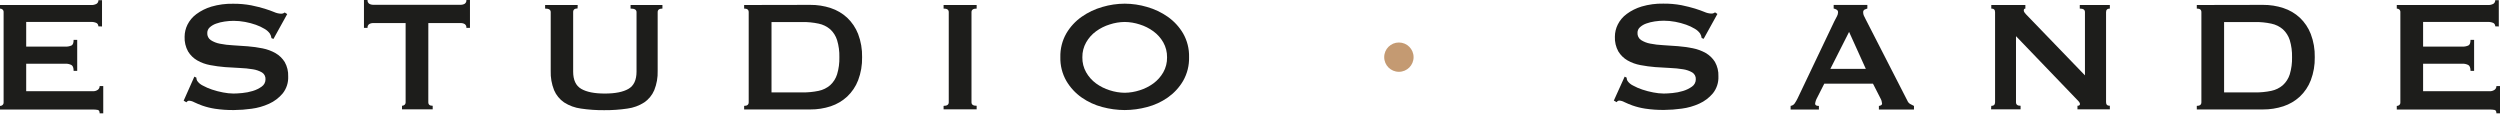 <svg width="442" height="21" viewBox="0 0 442 21" fill="none" xmlns="http://www.w3.org/2000/svg">
  <path d="M17.386 4.657C17.391 4.542 17.367 4.428 17.314 4.326C17.261 4.224 17.181 4.138 17.084 4.077C16.762 3.922 16.404 3.855 16.047 3.883H4.631V8.243H11.536C11.911 8.26 12.284 8.194 12.63 8.048C12.887 7.92 13.016 7.606 13.016 7.044H13.65V12.532H13.016C13.016 11.993 12.887 11.648 12.63 11.493C12.291 11.324 11.914 11.245 11.536 11.263H4.631V16.128H16.397C16.712 16.147 17.024 16.062 17.284 15.884C17.39 15.809 17.476 15.708 17.534 15.592C17.591 15.475 17.62 15.347 17.616 15.216H18.254V20.032H17.616C17.616 19.678 17.505 19.479 17.284 19.435C16.991 19.38 16.694 19.357 16.397 19.364H0V18.732C0.162 18.734 0.32 18.678 0.443 18.573C0.51 18.514 0.562 18.441 0.595 18.359C0.629 18.277 0.644 18.188 0.638 18.1V2.149C0.645 2.06 0.63 1.971 0.596 1.888C0.563 1.805 0.51 1.731 0.443 1.672C0.318 1.57 0.161 1.515 0 1.517V0.885H16.065C16.426 0.915 16.788 0.835 17.102 0.655C17.198 0.584 17.276 0.491 17.328 0.384C17.381 0.277 17.407 0.159 17.403 0.04H18.037V4.679L17.386 4.657Z" fill="#1D1D1B"/>
  <path d="M34.363 13.549L34.718 13.726C34.715 13.923 34.764 14.116 34.86 14.288C35.105 14.642 35.438 14.927 35.826 15.115C36.355 15.405 36.91 15.646 37.483 15.836C38.122 16.052 38.775 16.222 39.438 16.344C40.04 16.465 40.653 16.53 41.268 16.539C41.671 16.539 42.185 16.508 42.819 16.45C43.453 16.392 44.08 16.269 44.689 16.083C45.256 15.915 45.791 15.653 46.271 15.309C46.482 15.165 46.654 14.971 46.77 14.744C46.887 14.517 46.946 14.264 46.941 14.009C46.954 13.773 46.904 13.537 46.796 13.326C46.688 13.116 46.525 12.938 46.324 12.811C45.826 12.524 45.277 12.333 44.707 12.249C43.949 12.124 43.184 12.047 42.416 12.019C41.556 11.984 40.681 11.932 39.792 11.865C38.91 11.795 38.033 11.677 37.164 11.511C36.36 11.367 35.587 11.087 34.877 10.684C34.212 10.303 33.654 9.76 33.255 9.105C32.811 8.305 32.598 7.397 32.639 6.483C32.645 5.746 32.817 5.021 33.145 4.36C33.513 3.625 34.051 2.987 34.713 2.499C35.516 1.906 36.416 1.457 37.372 1.172C38.608 0.811 39.892 0.639 41.179 0.663C42.266 0.649 43.351 0.743 44.419 0.942C45.336 1.132 46.125 1.331 46.799 1.539C47.472 1.747 48.031 1.95 48.487 2.14C48.847 2.304 49.235 2.398 49.63 2.419C49.756 2.432 49.883 2.42 50.004 2.383C50.125 2.347 50.237 2.287 50.335 2.207L50.778 2.49L48.345 6.885L47.995 6.744C47.962 6.456 47.865 6.18 47.712 5.935C47.464 5.596 47.146 5.314 46.781 5.108C46.296 4.816 45.782 4.575 45.248 4.387C44.628 4.169 43.992 3.999 43.346 3.878C42.671 3.75 41.986 3.685 41.299 3.684C40.763 3.687 40.229 3.728 39.699 3.808C39.188 3.88 38.687 4.005 38.201 4.179C37.791 4.321 37.413 4.542 37.089 4.829C36.948 4.955 36.836 5.109 36.759 5.281C36.683 5.453 36.644 5.64 36.646 5.828C36.629 6.074 36.678 6.32 36.786 6.542C36.894 6.764 37.058 6.954 37.262 7.093C37.755 7.409 38.306 7.625 38.884 7.73C39.639 7.88 40.405 7.973 41.175 8.008C42.029 8.056 42.903 8.115 43.798 8.185C44.679 8.255 45.556 8.378 46.422 8.552C47.226 8.71 47.999 8.996 48.713 9.397C49.374 9.778 49.931 10.316 50.335 10.963C50.776 11.743 50.989 12.632 50.951 13.527C50.998 14.608 50.653 15.669 49.981 16.517C49.325 17.299 48.501 17.923 47.57 18.343C46.586 18.791 45.54 19.089 44.468 19.227C43.44 19.372 42.403 19.449 41.365 19.457C40.24 19.471 39.115 19.394 38.002 19.227C37.235 19.11 36.482 18.922 35.75 18.666C35.265 18.491 34.788 18.292 34.323 18.069C34.042 17.912 33.728 17.821 33.406 17.803C33.315 17.813 33.228 17.844 33.151 17.893C33.074 17.942 33.01 18.008 32.963 18.087L32.471 17.803L34.363 13.549Z" fill="#1D1D1B"/>
  <path d="M75.725 18.069C75.725 18.511 75.982 18.701 76.5 18.701V19.334H71.076V18.701C71.238 18.703 71.395 18.647 71.519 18.542C71.585 18.483 71.637 18.41 71.671 18.328C71.705 18.246 71.719 18.157 71.714 18.069V4.077H65.9C65.682 4.078 65.468 4.139 65.284 4.254C65.177 4.327 65.092 4.428 65.039 4.546C64.986 4.663 64.966 4.794 64.982 4.922H64.348V0H64.982C64.967 0.128 64.987 0.258 65.04 0.375C65.093 0.493 65.177 0.594 65.284 0.668C65.469 0.78 65.682 0.842 65.9 0.845H81.543C81.761 0.841 81.973 0.78 82.159 0.668C82.265 0.594 82.348 0.492 82.4 0.375C82.453 0.257 82.472 0.128 82.456 0H83.09V4.922H82.456C82.473 4.794 82.454 4.664 82.402 4.546C82.349 4.429 82.265 4.328 82.159 4.254C81.974 4.14 81.761 4.079 81.543 4.077H75.729L75.725 18.069Z" fill="#1D1D1B"/>
  <path d="M102.111 1.495C101.592 1.495 101.335 1.702 101.335 2.127V12.669C101.335 14.143 101.811 15.158 102.762 15.712C103.714 16.266 105.105 16.542 106.937 16.539C108.769 16.539 110.16 16.263 111.112 15.712C112.063 15.161 112.539 14.146 112.539 12.669V2.149C112.539 1.707 112.189 1.517 111.484 1.517V0.884H117.117V1.517C116.554 1.517 116.275 1.725 116.275 2.149V12.519C116.314 13.691 116.109 14.858 115.672 15.946C115.299 16.821 114.684 17.571 113.899 18.108C112.999 18.686 111.982 19.058 110.921 19.196C109.562 19.396 108.19 19.491 106.817 19.479C105.444 19.49 104.072 19.396 102.714 19.196C101.653 19.057 100.636 18.686 99.735 18.108C98.95 17.571 98.335 16.821 97.963 15.946C97.529 14.857 97.326 13.69 97.365 12.519V2.149C97.365 1.707 97.037 1.517 96.376 1.517V0.884H102.137L102.111 1.495Z" fill="#1D1D1B"/>
  <path d="M143.259 0.862C144.486 0.852 145.706 1.041 146.871 1.424C147.95 1.776 148.94 2.357 149.774 3.126C150.627 3.932 151.29 4.917 151.715 6.01C152.211 7.317 152.45 8.707 152.419 10.104C152.45 11.502 152.211 12.892 151.715 14.199C151.291 15.293 150.628 16.278 149.774 17.083C148.939 17.851 147.949 18.433 146.871 18.79C145.705 19.17 144.485 19.36 143.259 19.351H131.564V18.719C132.1 18.719 132.37 18.506 132.37 18.086V2.149C132.37 1.707 132.1 1.517 131.564 1.517V0.884L143.259 0.862ZM141.85 16.34C142.82 16.353 143.789 16.259 144.739 16.061C145.495 15.905 146.198 15.559 146.782 15.057C147.349 14.537 147.768 13.876 147.996 13.143C148.292 12.162 148.428 11.141 148.4 10.118C148.428 9.095 148.292 8.073 147.996 7.093C147.767 6.36 147.348 5.699 146.782 5.178C146.197 4.678 145.494 4.334 144.739 4.179C143.79 3.977 142.82 3.882 141.85 3.896H136.403V16.34H141.85Z" fill="#1D1D1B"/>
  <path d="M166.827 18.719C167.434 18.719 167.74 18.506 167.74 18.086V2.149C167.74 1.707 167.434 1.517 166.827 1.517V0.884H172.672V1.517C172.061 1.517 171.759 1.725 171.759 2.149V18.069C171.759 18.511 172.061 18.701 172.672 18.701V19.333H166.827V18.719Z" fill="#1D1D1B"/>
  <path d="M198.85 0.65C200.186 0.655 201.514 0.85 202.795 1.229C204.105 1.6 205.344 2.188 206.46 2.967C207.563 3.742 208.488 4.743 209.172 5.903C209.9 7.182 210.265 8.634 210.227 10.104C210.265 11.575 209.9 13.027 209.172 14.306C208.489 15.467 207.564 16.468 206.46 17.242C205.349 18.018 204.108 18.589 202.795 18.927C201.509 19.273 200.183 19.452 198.85 19.457C197.517 19.452 196.189 19.273 194.902 18.927C193.59 18.589 192.35 18.018 191.241 17.242C190.136 16.469 189.211 15.468 188.529 14.306C187.799 13.027 187.433 11.575 187.47 10.104C187.433 8.634 187.799 7.181 188.529 5.903C189.212 4.742 190.137 3.741 191.241 2.967C192.355 2.188 193.593 1.6 194.902 1.229C196.184 0.85 197.513 0.655 198.85 0.65ZM198.85 3.883C197.947 3.892 197.05 4.042 196.191 4.325C195.324 4.591 194.508 5.001 193.776 5.536C193.064 6.056 192.47 6.721 192.035 7.487C191.576 8.295 191.343 9.211 191.361 10.14C191.342 11.069 191.575 11.985 192.035 12.793C192.471 13.559 193.065 14.225 193.776 14.748C194.509 15.281 195.325 15.691 196.191 15.959C197.05 16.241 197.947 16.39 198.85 16.401C199.754 16.389 200.651 16.24 201.509 15.959C202.374 15.691 203.189 15.281 203.92 14.748C204.632 14.224 205.227 13.558 205.666 12.793C206.123 11.984 206.354 11.068 206.336 10.14C206.353 9.212 206.122 8.296 205.666 7.487C205.228 6.722 204.633 6.057 203.92 5.536C203.19 5.001 202.375 4.592 201.509 4.325C200.651 4.042 199.754 3.893 198.85 3.883Z" fill="#1D1D1B"/>
  <path d="M287.24 13.549L287.591 13.726C287.587 13.923 287.636 14.116 287.732 14.288C287.979 14.643 288.313 14.928 288.703 15.115C289.231 15.405 289.784 15.646 290.356 15.835C290.994 16.051 291.648 16.221 292.31 16.344C292.915 16.465 293.529 16.53 294.145 16.539C294.544 16.539 295.058 16.508 295.696 16.45C296.329 16.392 296.954 16.269 297.562 16.083C298.13 15.914 298.666 15.652 299.148 15.309C299.359 15.164 299.53 14.97 299.646 14.743C299.763 14.516 299.822 14.264 299.818 14.009C299.831 13.772 299.781 13.536 299.671 13.325C299.562 13.115 299.399 12.937 299.197 12.811C298.699 12.523 298.15 12.332 297.58 12.249C296.822 12.124 296.056 12.047 295.288 12.019C294.433 11.984 293.556 11.931 292.665 11.864C291.784 11.795 290.909 11.677 290.041 11.511C289.236 11.367 288.461 11.088 287.75 10.684C287.085 10.303 286.527 9.759 286.128 9.105C285.684 8.305 285.471 7.397 285.512 6.483C285.515 5.738 285.69 5.005 286.022 4.338C286.39 3.603 286.928 2.965 287.591 2.476C288.393 1.884 289.293 1.435 290.25 1.15C291.485 0.788 292.769 0.617 294.056 0.641C295.143 0.627 296.228 0.72 297.296 0.92C298.212 1.111 299.005 1.31 299.676 1.517C300.345 1.729 300.908 1.928 301.364 2.118C301.726 2.281 302.115 2.376 302.512 2.397C302.766 2.421 303.019 2.345 303.217 2.184L303.638 2.467L301.205 6.863L300.855 6.722C300.821 6.434 300.724 6.158 300.571 5.912C300.323 5.574 300.006 5.292 299.64 5.085C299.155 4.793 298.642 4.552 298.107 4.365C297.487 4.147 296.852 3.977 296.206 3.856C295.532 3.728 294.848 3.663 294.163 3.662C293.626 3.664 293.09 3.706 292.558 3.785C292.048 3.859 291.546 3.983 291.061 4.157C290.652 4.298 290.275 4.519 289.953 4.807C289.81 4.931 289.697 5.085 289.62 5.258C289.544 5.43 289.506 5.617 289.509 5.806C289.495 6.052 289.543 6.298 289.651 6.519C289.759 6.741 289.923 6.931 290.125 7.071C290.619 7.387 291.17 7.603 291.747 7.708C292.503 7.858 293.269 7.951 294.039 7.986C294.894 8.035 295.771 8.092 296.662 8.163C297.543 8.233 298.419 8.356 299.286 8.53C300.09 8.688 300.864 8.973 301.577 9.375C302.238 9.756 302.795 10.294 303.199 10.94C303.64 11.721 303.853 12.61 303.815 13.505C303.861 14.585 303.517 15.646 302.844 16.494C302.189 17.276 301.365 17.901 300.434 18.321C299.45 18.769 298.404 19.067 297.331 19.205C296.304 19.35 295.267 19.427 294.229 19.435C293.102 19.449 291.976 19.372 290.861 19.205C290.095 19.088 289.341 18.9 288.61 18.644C288.124 18.468 287.648 18.269 287.183 18.047C286.901 17.89 286.587 17.799 286.265 17.781C286.174 17.79 286.087 17.821 286.01 17.87C285.933 17.919 285.869 17.986 285.822 18.064L285.326 17.781L287.24 13.549Z" fill="#1D1D1B"/>
  <path d="M316.583 18.719C316.728 18.701 316.867 18.652 316.992 18.576C317.117 18.5 317.223 18.398 317.305 18.277C317.496 17.994 317.666 17.698 317.815 17.392L324.334 3.715C324.498 3.414 324.644 3.131 324.777 2.874C324.891 2.668 324.956 2.438 324.968 2.202C324.977 2.106 324.959 2.009 324.916 1.922C324.873 1.835 324.806 1.762 324.724 1.711C324.557 1.618 324.378 1.548 324.192 1.504V0.871H330.148V1.504C329.979 1.551 329.814 1.615 329.656 1.694C329.569 1.744 329.499 1.82 329.455 1.91C329.411 2.001 329.394 2.103 329.408 2.202C329.409 2.398 329.451 2.591 329.532 2.768C329.612 2.954 329.736 3.21 329.9 3.507L337.23 17.812C337.324 18.045 337.49 18.242 337.704 18.374C337.927 18.503 338.156 18.622 338.391 18.728V19.36H332.187V18.728C332.31 18.719 332.43 18.683 332.537 18.622C332.6 18.596 332.654 18.552 332.692 18.495C332.73 18.438 332.75 18.371 332.75 18.303C332.724 17.983 332.629 17.672 332.47 17.392L331.141 14.788H322.535L321.267 17.286C321.082 17.611 320.961 17.968 320.913 18.338C320.913 18.599 321.134 18.728 321.582 18.728V19.36H316.578L316.583 18.719ZM329.878 12.179L326.918 5.638L323.607 12.179H329.878Z" fill="#1D1D1B"/>
  <path d="M352.059 18.719C352.502 18.719 352.728 18.506 352.728 18.086V2.149C352.728 1.707 352.506 1.517 352.059 1.517V0.884H358.086V1.517C357.895 1.517 357.802 1.632 357.802 1.866C357.802 2.1 358.037 2.383 358.507 2.848L368.62 13.324V2.149C368.62 1.707 368.314 1.517 367.703 1.517V0.884H373.021V1.517C372.577 1.517 372.351 1.725 372.351 2.149V18.069C372.351 18.511 372.573 18.701 373.021 18.701V19.333H367.295V18.701C367.601 18.701 367.738 18.595 367.738 18.383C367.738 18.17 367.547 17.941 367.175 17.573L356.428 6.394V18.069C356.428 18.511 356.699 18.701 357.239 18.701V19.333H352.023L352.059 18.719Z" fill="#1D1D1B"/>
  <path d="M400.089 0.862C401.316 0.851 402.536 1.041 403.701 1.424C404.782 1.775 405.774 2.356 406.608 3.126C407.461 3.932 408.122 4.917 408.545 6.01C409.041 7.317 409.28 8.707 409.25 10.104C409.28 11.502 409.041 12.892 408.545 14.199C408.123 15.293 407.462 16.278 406.608 17.083C405.773 17.853 404.782 18.435 403.701 18.79C402.536 19.17 401.316 19.36 400.089 19.351H388.394V18.719C388.935 18.719 389.205 18.506 389.205 18.086V2.149C389.205 1.707 388.935 1.517 388.394 1.517V0.884L400.089 0.862ZM398.68 16.34C399.651 16.353 400.62 16.26 401.569 16.061C402.325 15.906 403.028 15.56 403.613 15.057C404.18 14.537 404.601 13.877 404.831 13.143C405.125 12.162 405.261 11.141 405.234 10.118C405.26 9.095 405.124 8.074 404.831 7.093C404.599 6.36 404.179 5.7 403.613 5.178C403.028 4.677 402.325 4.333 401.569 4.179C400.62 3.976 399.651 3.881 398.68 3.896H393.22V16.34H398.68Z" fill="#1D1D1B"/>
  <path d="M441.154 4.657C441.16 4.542 441.136 4.428 441.084 4.327C441.032 4.225 440.953 4.139 440.857 4.077C440.533 3.922 440.173 3.855 439.815 3.883H428.404V8.243H435.308C435.682 8.261 436.054 8.194 436.398 8.048C436.655 7.92 436.788 7.606 436.788 7.044H437.422V12.532H436.788C436.788 11.993 436.655 11.648 436.398 11.493C436.061 11.323 435.685 11.244 435.308 11.263H428.404V16.128H440.17C440.475 16.142 440.777 16.056 441.029 15.884C441.137 15.81 441.224 15.71 441.283 15.593C441.342 15.476 441.37 15.347 441.366 15.216H442V20.032H441.366C441.366 19.678 441.255 19.479 441.029 19.435C440.746 19.382 440.458 19.358 440.17 19.364H423.75V18.732C423.912 18.732 424.069 18.676 424.193 18.573C424.259 18.514 424.311 18.44 424.344 18.358C424.377 18.276 424.39 18.188 424.384 18.1V2.149C424.391 2.06 424.377 1.971 424.344 1.888C424.311 1.806 424.26 1.732 424.193 1.672C424.068 1.571 423.911 1.517 423.75 1.517V0.885H439.815C440.178 0.916 440.541 0.836 440.857 0.655C440.952 0.584 441.029 0.491 441.081 0.384C441.132 0.277 441.157 0.159 441.154 0.04H441.787V4.679L441.154 4.657Z" fill="#1D1D1B"/>
  <path d="M247.324 12.696C248.759 12.696 249.921 11.536 249.921 10.104C249.921 8.673 248.759 7.513 247.324 7.513C245.89 7.513 244.727 8.673 244.727 10.104C244.727 11.536 245.89 12.696 247.324 12.696Z" fill="#C49A72"/>
  </svg>
  